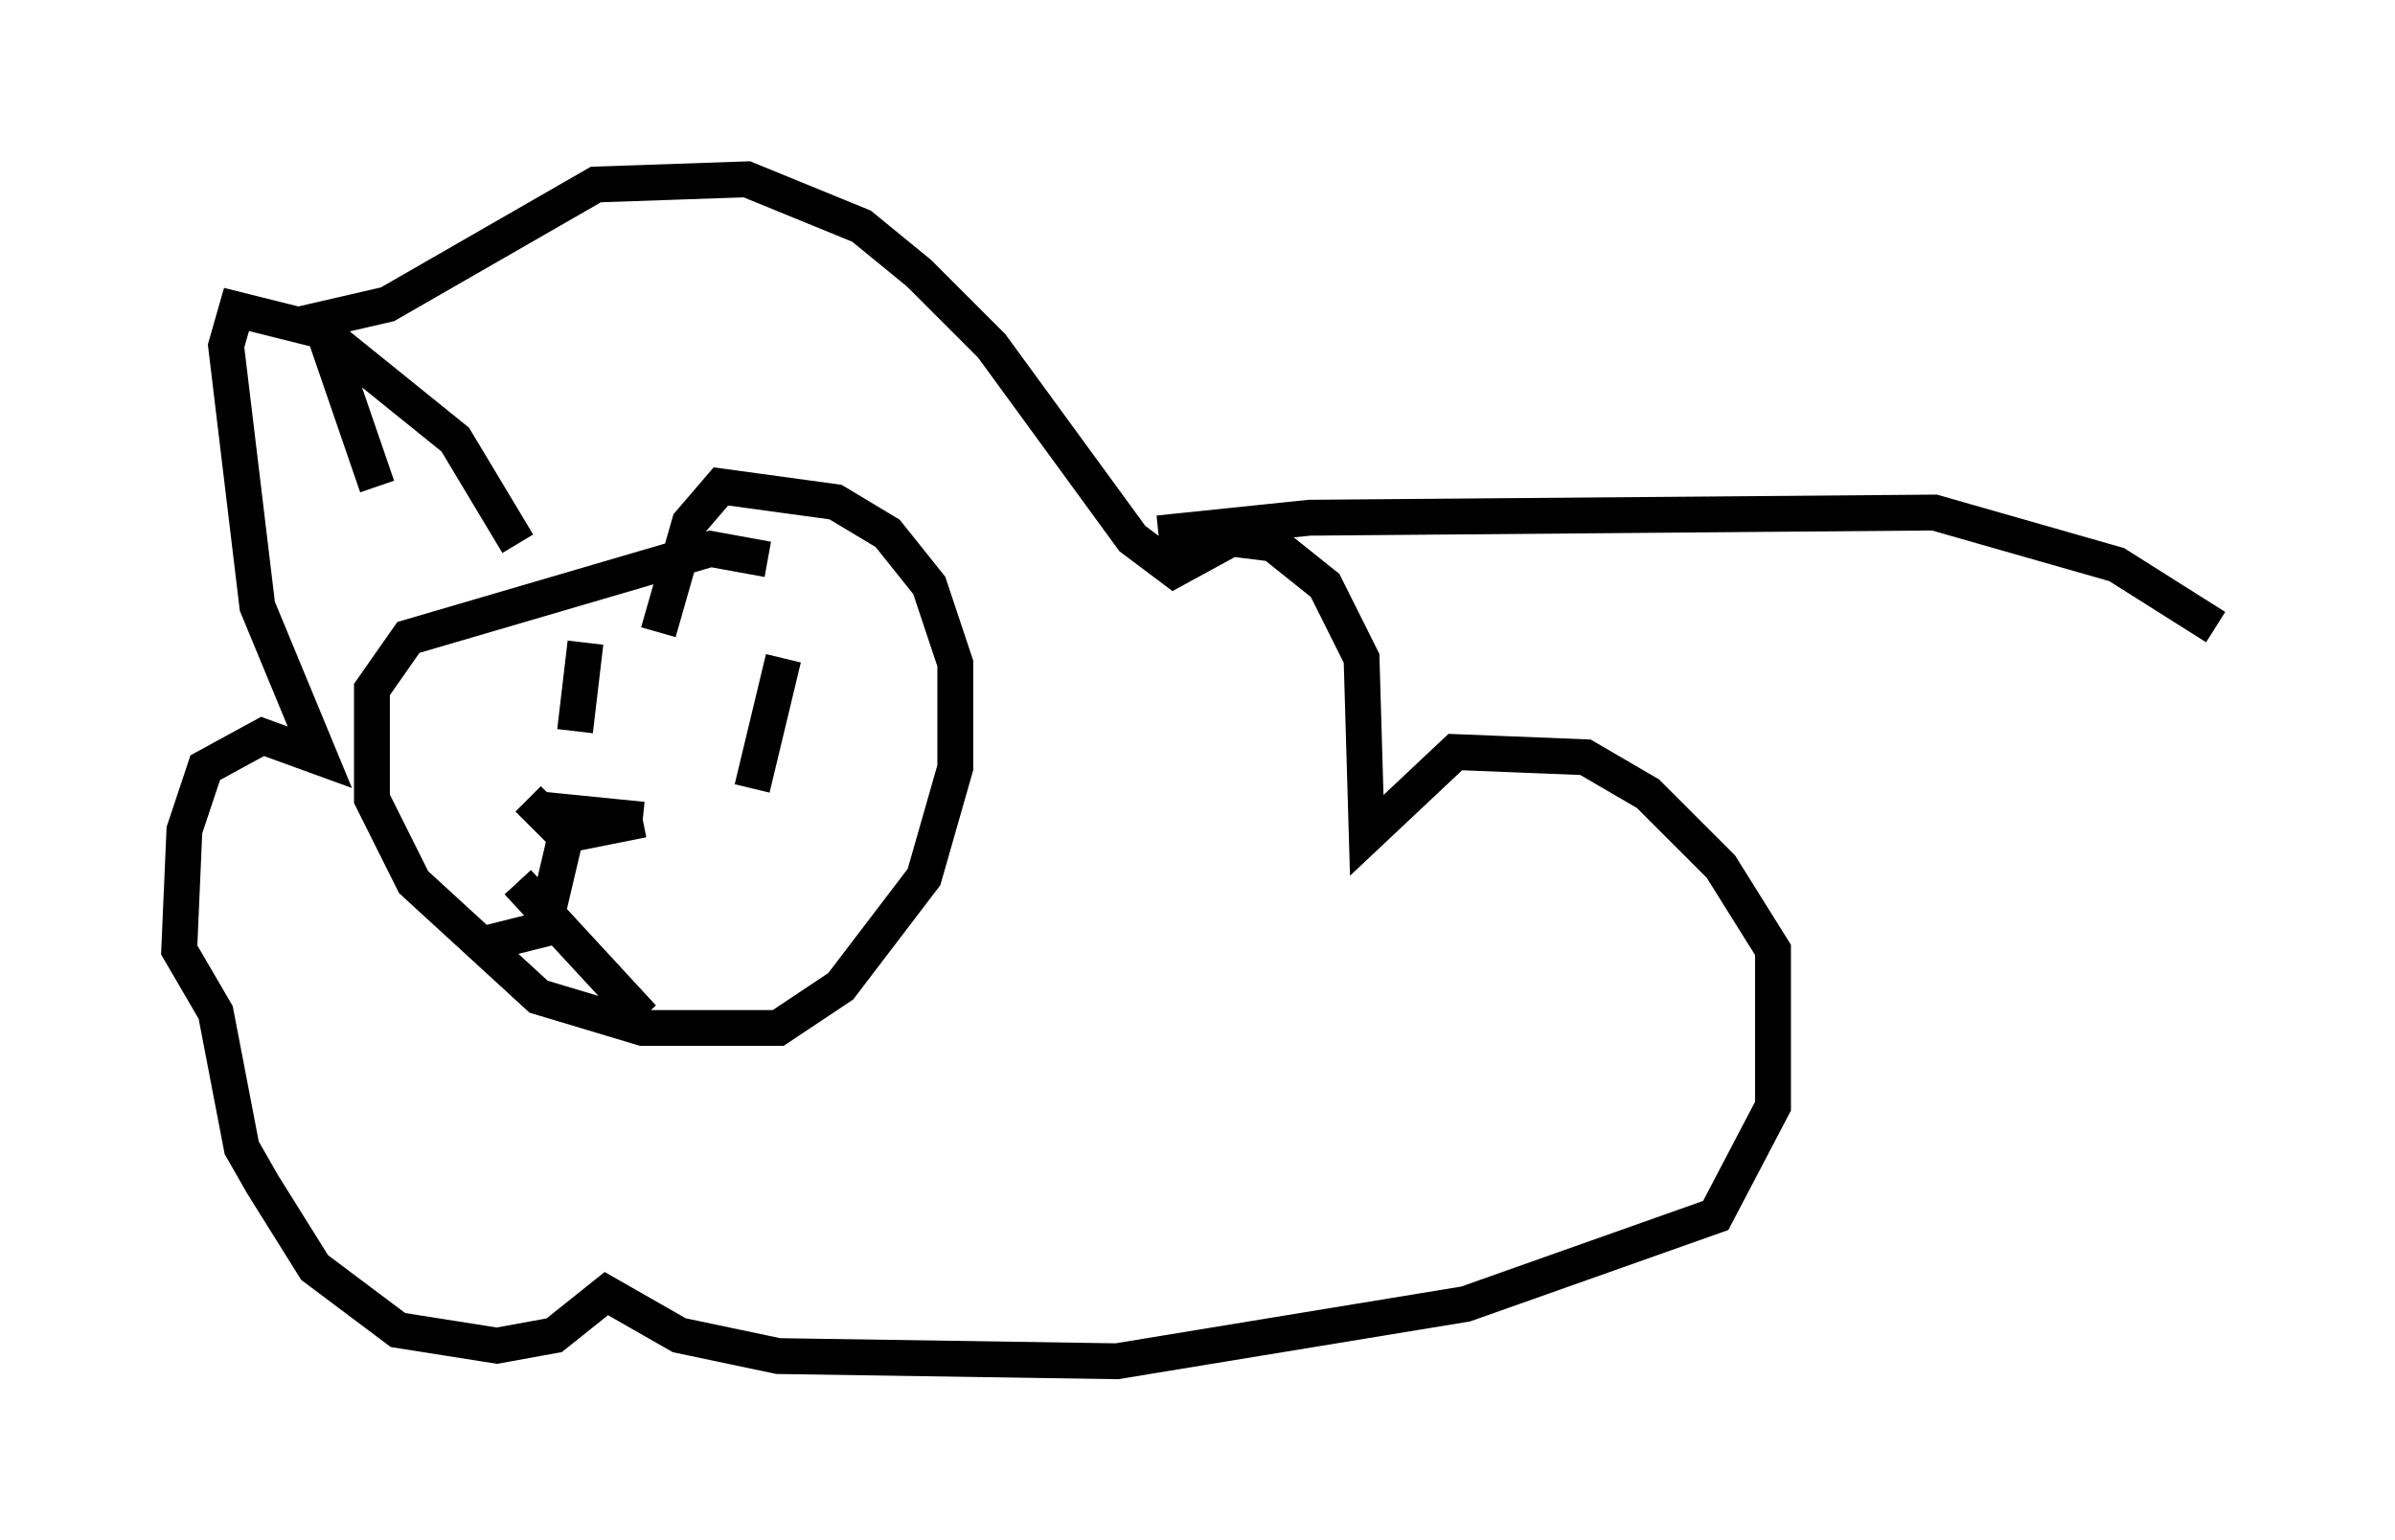 <?xml version="1.0" encoding="utf-8" ?>
<svg baseProfile="full" height="42.972" version="1.1" width="66.793" xmlns="http://www.w3.org/2000/svg" xmlns:ev="http://www.w3.org/2001/xml-events" xmlns:xlink="http://www.w3.org/1999/xlink"><defs /><rect fill="white" height="42.972" width="66.793" x="0" y="0" /><path d="M22.43, 18.654 m-1.017, -3.05 l-1.598, -0.291 -8.425, 2.469 l-1.017, 1.453 0.0, 3.05 l1.162, 2.324 3.486, 3.196 l2.905, 0.872 3.777, 0.0 l1.743, -1.162 2.324, -3.05 l0.872, -3.05 0.0, -2.905 l-0.726, -2.179 -1.162, -1.453 l-1.453, -0.872 -3.196, -0.436 l-0.872, 1.017 -0.872, 3.05 m-2.324, 2.76 l0.291, -2.469 m4.648, 4.067 l0.872, -3.631 m-6.827, 4.212 l2.905, 0.291 m0.0, 0.0 l-2.179, 0.436 -1.017, -1.017 m1.017, 1.162 l-0.581, 2.469 -1.743, 0.436 m1.017, -1.743 l3.486, 3.777 m-3.486, -13.218 l-1.743, -2.905 -3.777, -3.05 l-2.324, -0.581 -0.291, 1.017 l0.872, 7.263 1.743, 4.212 l-1.598, -0.581 -1.598, 0.872 l-0.581, 1.743 -0.145, 3.341 l1.017, 1.743 0.726, 3.777 l0.581, 1.017 1.453, 2.324 l2.324, 1.743 2.76, 0.436 l1.598, -0.291 1.453, -1.162 l2.034, 1.162 2.76, 0.581 l9.441, 0.145 9.732, -1.598 l6.972, -2.469 1.598, -3.05 l0.0, -4.358 -1.453, -2.324 l-2.034, -2.034 -1.743, -1.017 l-3.631, -0.145 -2.469, 2.324 l-0.145, -4.939 -1.017, -2.034 l-1.453, -1.162 -1.162, -0.145 l-1.598, 0.872 -1.162, -0.872 l-3.922, -5.374 -2.034, -2.034 l-1.598, -1.307 -3.196, -1.307 l-4.212, 0.145 -5.81, 3.341 l-1.888, 0.436 1.598, 4.648 m21.788, 1.307 l4.212, -0.436 17.43, -0.145 l5.084, 1.453 2.76, 1.743 " fill="none" stroke="black" stroke-width="1" /></svg>